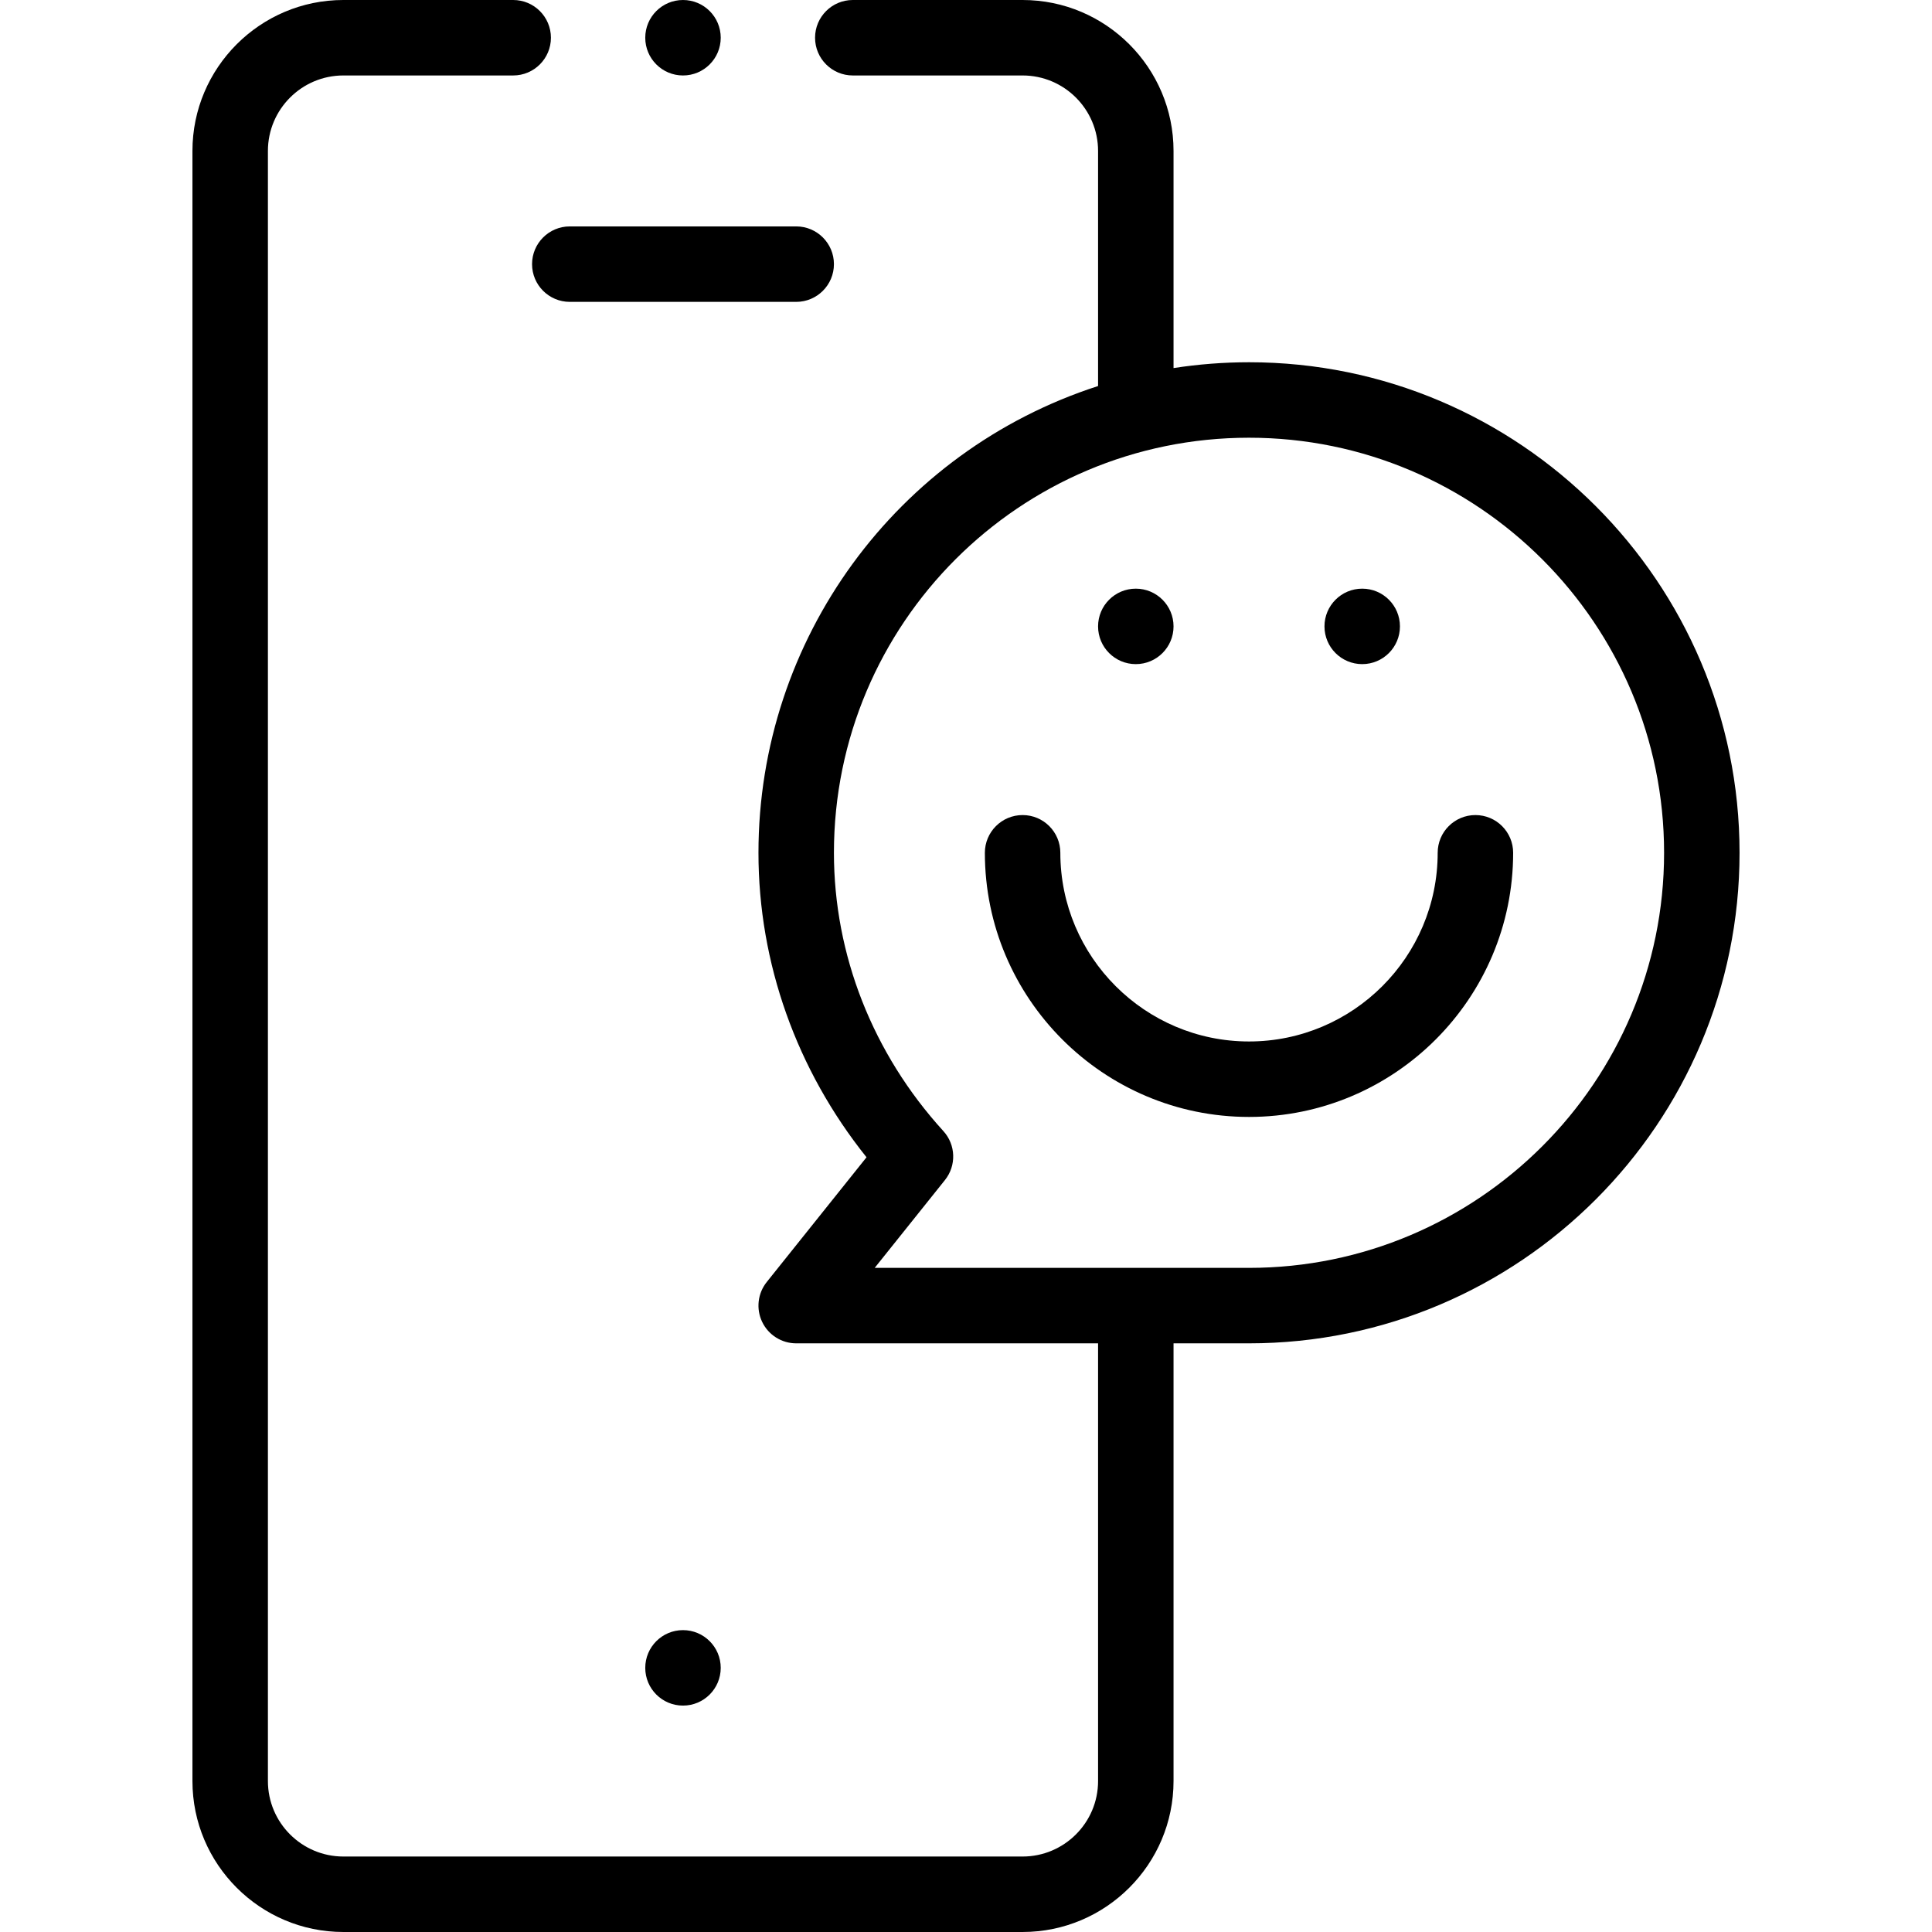<svg enable-background="new 0 0 512 512" height="512" id="Capa_1" viewBox="0 0 512 512" width="512"
    xmlns="http://www.w3.org/2000/svg">
    <g>
        <circle cx="361" cy="166" r="10" />
        <circle cx="301" cy="166" r="10" />
        <circle cx="181" cy="442" r="10" />
        <circle cx="181" cy="10" r="10" />
        <path
            d="m141 70c0 5.522 4.478 10 10 10h60c5.522 0 10-4.478 10-10s-4.478-10-10-10h-60c-5.522 0-10 4.478-10 10z" />
        <path
            d="m331 96c-6.709 0-13.398.522-20 1.544v-57.544c0-22.056-17.944-40-40-40h-45c-5.522 0-10 4.478-10 10s4.478 10 10 10h45c11.028 0 20 8.972 20 20v62.301c-53.365 17.235-90 67.025-90 123.699 0 29.22 10.112 57.559 28.639 80.688l-26.448 33.066c-2.4 3.002-2.868 7.114-1.203 10.578 1.665 3.465 5.169 5.668 9.013 5.668h80v116c0 11.028-8.972 20-20 20h-180.001c-11.028 0-20-8.972-20-20v-432c0-11.028 8.972-20 20-20h45c5.522 0 10-4.478 10-10s-4.478-10-10-10h-45c-22.056 0-40 17.944-40 40v432c0 22.056 17.944 40 40 40h180c22.056 0 40-17.944 40-40v-116h20c71.683 0 130-58.317 130-130s-58.317-130-130-130zm0 240h-99.196l18.616-23.273c3.072-3.841 2.895-9.347-.419-12.982-18.701-20.52-29.001-46.71-29.001-73.745 0-60.741 49.253-110 110-110 60.654 0 110 49.346 110 110s-49.346 110-110 110z" />
        <path
            d="m391 216c-5.522 0-10 4.478-10 10 0 27.57-22.43 50-50 50s-50-22.43-50-50c0-5.522-4.478-10-10-10s-10 4.478-10 10c0 38.598 31.402 70 70 70s70-31.402 70-70c0-5.522-4.478-10-10-10z" />
    </g>
</svg>